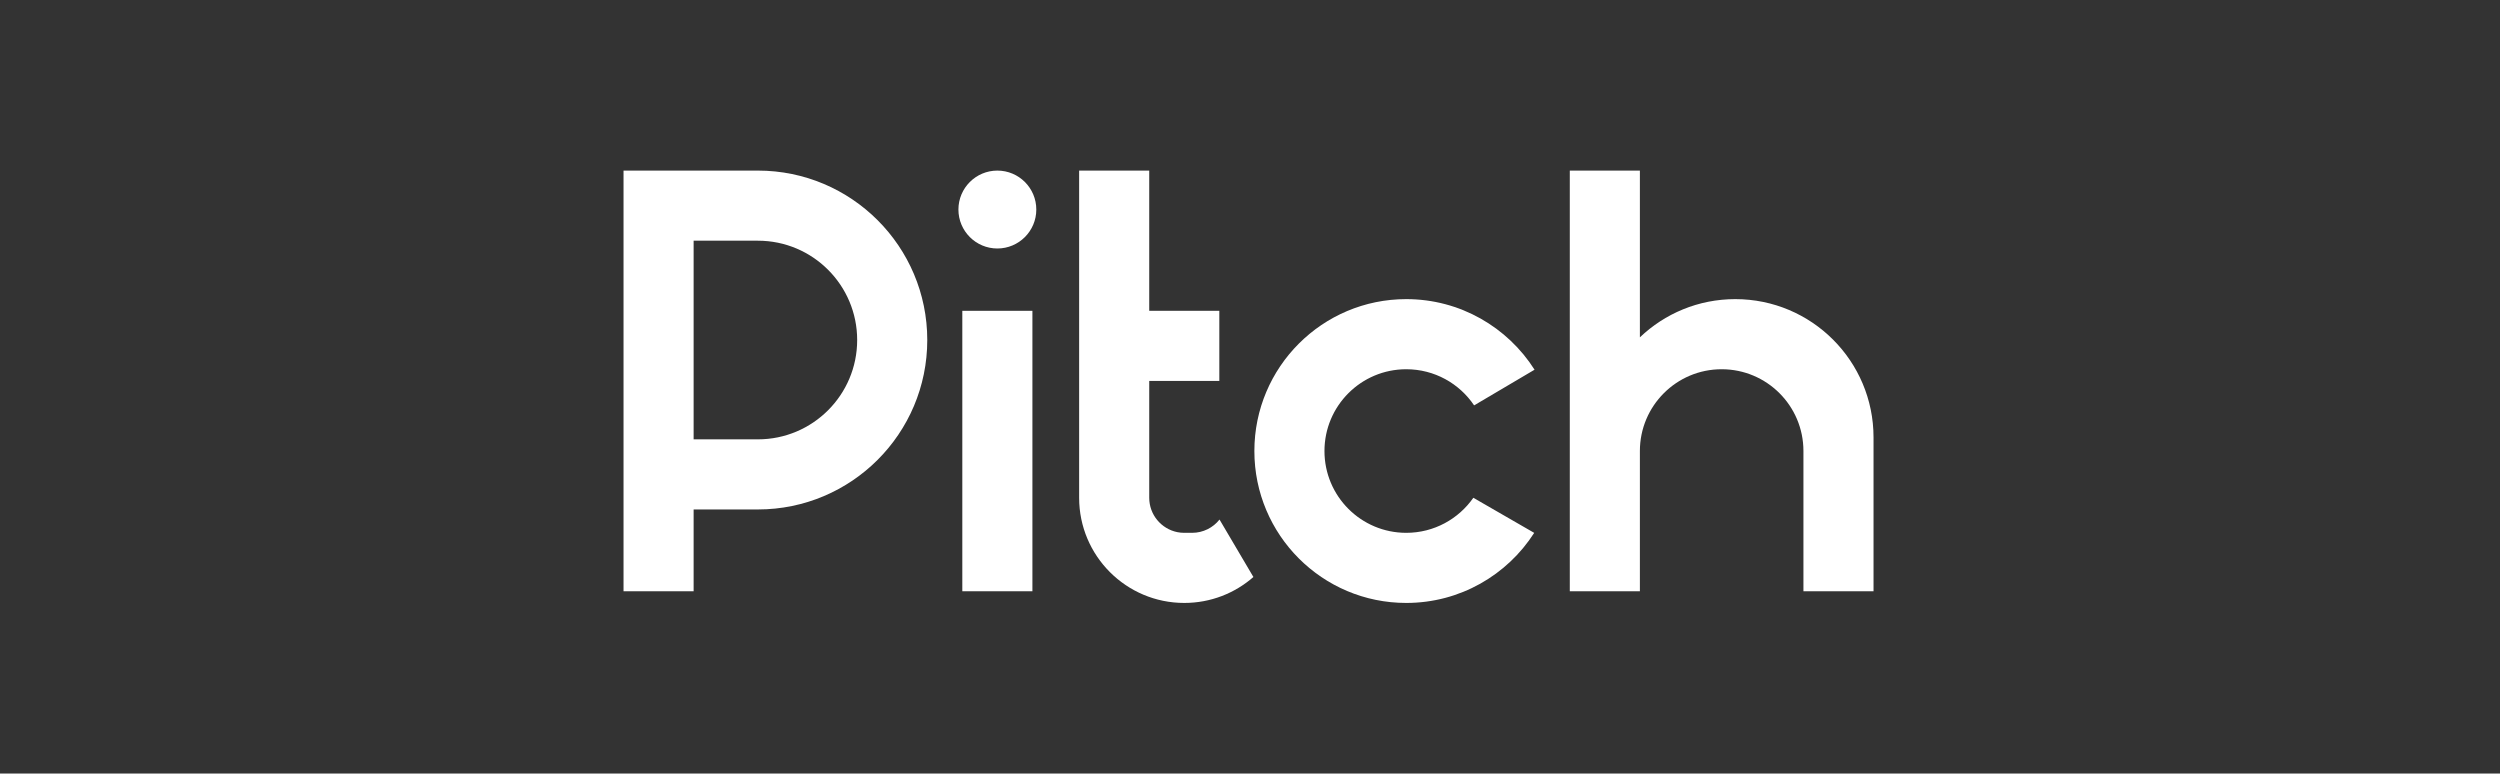 <svg xmlns="http://www.w3.org/2000/svg" fill="none" viewBox="0 0 850 263" height="263" width="850">
<rect x="0" y="0" width="850" height="263" fill="#333333" stroke="none"/>
<path fill="white" d="M500.934 169.243C495.916 176.448 487.562 181.162 478.121 181.162C462.763 181.162 450.318 168.714 450.318 153.351C450.318 137.989 462.763 125.541 478.121 125.541C487.734 125.541 496.207 130.414 501.199 137.83L521.747 125.699C512.585 111.278 496.472 101.703 478.121 101.703C449.603 101.703 426.486 124.825 426.486 153.351C426.486 181.877 449.603 205 478.121 205C496.393 205 512.453 195.505 521.628 181.175L500.934 169.243Z"></path>
<path fill="white" d="M557.561 58H533.729V201.027H557.561V153.351C557.561 137.989 570.006 125.541 585.365 125.541C600.723 125.541 613.168 137.989 613.168 153.351V201.027H637V148.716C637 122.746 615.962 101.703 589.998 101.703C577.421 101.703 565.995 106.642 557.561 114.694V58Z"></path>
<path fill="white" d="M390.738 58H366.907V169.243C366.907 188.989 382.914 205 402.654 205C411.657 205 419.879 201.676 426.155 196.18L414.636 176.646C412.452 179.401 409.089 181.162 405.302 181.162H402.654C401.833 181.162 401.026 181.083 400.258 180.924C394.829 179.811 390.738 175.004 390.738 169.243V129.514H414.57V105.676H390.738V58Z"></path>
<path fill="white" d="M339.103 58C331.794 58 325.863 63.933 325.863 71.243C325.863 78.553 331.794 84.487 339.103 84.487C346.411 84.487 352.343 78.553 352.343 71.243C352.343 63.933 346.411 58 339.103 58Z"></path>
<path fill="white" d="M351.019 201.027V105.676H327.187V201.027H351.019Z"></path>
<path fill="white" d="M212 201.027H235.832V173.216H257.678C289.48 173.216 315.271 147.418 315.271 115.608C315.271 83.798 289.48 58 257.678 58H212V201.027ZM235.832 81.838H257.678C276.319 81.838 291.439 96.962 291.439 115.608C291.439 134.255 276.319 149.378 257.678 149.378H235.832V81.838Z" clip-rule="evenodd" fill-rule="evenodd"></path>
</svg>
